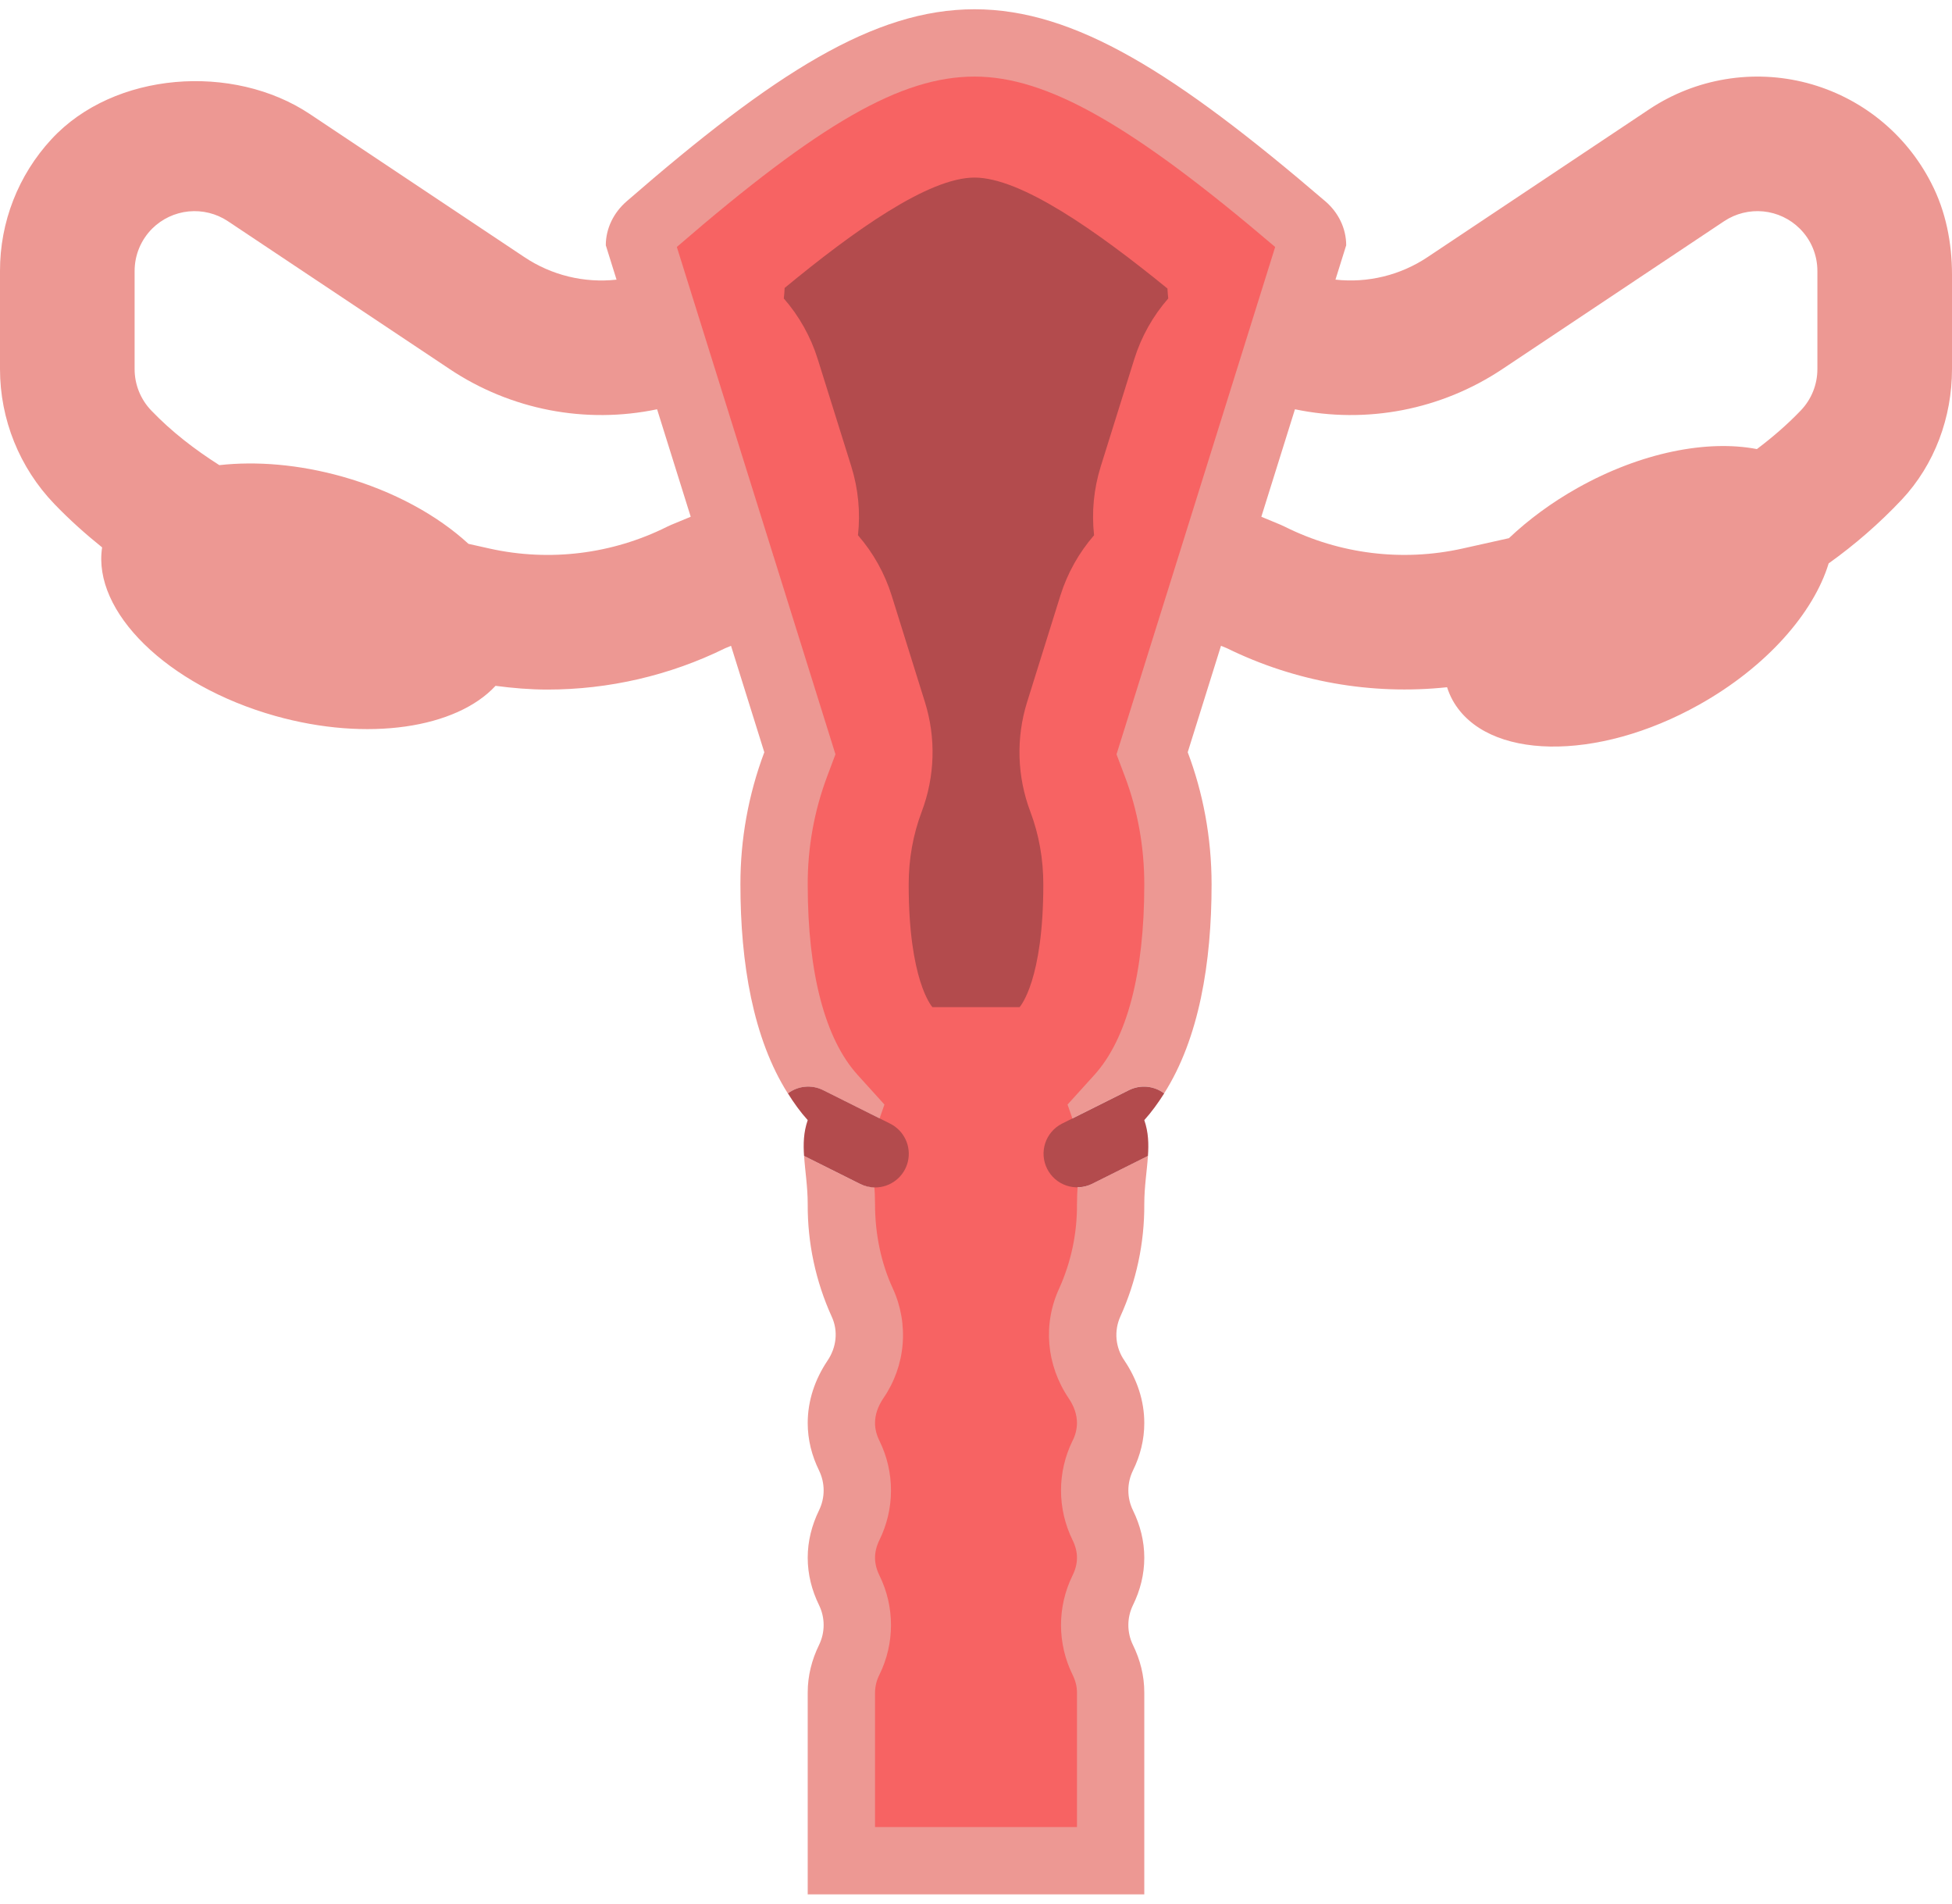 <svg width="80" height="78" viewBox="0 0 80 78" fill="none" xmlns="http://www.w3.org/2000/svg">
<path d="M79.15 7.503C78.638 6.499 77.92 5.615 77.042 4.907C76.164 4.2 75.146 3.687 74.056 3.4C72.966 3.114 71.827 3.061 70.715 3.246C69.603 3.43 68.542 3.847 67.603 4.47L58.508 10.534C57.397 11.277 56.06 11.604 54.732 11.458L55.172 10.051C55.172 9.353 54.848 8.703 54.319 8.25C42.07 -2.247 37.76 -2.241 25.681 8.25C25.154 8.708 24.828 9.353 24.828 10.051L25.268 11.459C23.939 11.605 22.602 11.278 21.491 10.535L12.699 4.673C9.555 2.577 4.67 2.927 2.108 5.705C0.748 7.174 -0.005 9.104 2.93471e-05 11.106V15.123C2.93471e-05 17.183 0.799 19.166 2.228 20.651C2.843 21.291 3.501 21.879 4.185 22.429C3.781 25.058 6.84 28.084 11.276 29.334C15.08 30.404 18.705 29.833 20.309 28.102C21.015 28.195 21.726 28.255 22.434 28.255C24.945 28.255 27.445 27.681 29.717 26.563L29.96 26.462L31.324 30.823C30.673 32.555 30.341 34.391 30.345 36.241C30.345 39.457 30.859 42.548 32.288 44.803C32.491 44.649 32.732 44.555 32.984 44.53C33.237 44.505 33.492 44.552 33.72 44.663L36.479 46.043C36.797 46.211 37.038 46.497 37.148 46.84C37.258 47.184 37.23 47.556 37.069 47.879C36.908 48.201 36.627 48.448 36.287 48.566C35.946 48.684 35.573 48.664 35.247 48.51L32.955 47.364C32.993 47.978 33.103 48.614 33.103 49.345C33.094 50.933 33.43 52.504 34.087 53.95C34.36 54.538 34.279 55.212 33.916 55.75C33.403 56.514 33.103 57.382 33.103 58.31C33.103 58.997 33.272 59.648 33.566 60.25C33.819 60.77 33.819 61.367 33.566 61.887C33.272 62.491 33.103 63.142 33.103 63.828C33.103 64.513 33.272 65.165 33.566 65.767C33.819 66.287 33.819 66.884 33.566 67.404C33.272 68.008 33.103 68.659 33.103 69.345V77.621H46.897V69.345C46.897 68.658 46.728 68.007 46.434 67.406C46.309 67.151 46.244 66.871 46.244 66.587C46.244 66.303 46.309 66.023 46.434 65.768C46.73 65.165 46.897 64.514 46.897 63.828C46.897 63.141 46.728 62.49 46.434 61.888C46.309 61.634 46.244 61.353 46.244 61.07C46.244 60.786 46.309 60.506 46.434 60.251C46.73 59.648 46.897 58.997 46.897 58.31C46.897 57.381 46.597 56.514 46.084 55.75C45.903 55.491 45.791 55.188 45.761 54.873C45.731 54.557 45.784 54.24 45.913 53.95C46.57 52.504 46.906 50.933 46.897 49.345C46.897 48.612 47.007 47.978 47.047 47.363L44.755 48.509C44.427 48.673 44.048 48.7 43.701 48.584C43.354 48.468 43.067 48.22 42.904 47.892C42.74 47.565 42.713 47.186 42.828 46.839C42.944 46.492 43.193 46.205 43.52 46.041L46.279 44.662C46.507 44.55 46.761 44.504 47.014 44.529C47.267 44.553 47.508 44.648 47.71 44.801C49.141 42.548 49.655 39.457 49.655 36.241C49.655 34.295 49.297 32.462 48.677 30.822L50.041 26.461L50.284 26.561C53.081 27.934 56.208 28.488 59.306 28.159C59.367 28.345 59.441 28.527 59.538 28.699C60.913 31.152 65.437 31.229 69.641 28.872C72.4 27.326 74.327 25.116 74.945 23.085C76.024 22.315 77.026 21.442 77.937 20.477C79.29 19.036 80 17.102 80 15.123V11.254C80 9.957 79.748 8.655 79.15 7.503ZM27.513 21.503C27.454 21.528 27.396 21.555 27.339 21.583C25.091 22.706 22.526 23.022 20.073 22.479L19.2 22.284C17.935 21.12 16.142 20.124 14.034 19.53C12.25 19.028 10.506 18.89 8.989 19.059C7.986 18.421 7.037 17.694 6.201 16.822C5.762 16.366 5.516 15.757 5.517 15.123V11.106C5.517 10.45 5.774 9.833 6.236 9.368C6.639 8.968 7.167 8.719 7.732 8.663C8.298 8.608 8.865 8.748 9.338 9.062L18.433 15.126C19.669 15.95 21.057 16.52 22.516 16.803C23.975 17.085 25.475 17.074 26.93 16.77L28.308 21.174L27.513 21.503ZM74.483 15.123C74.483 15.76 74.239 16.364 73.799 16.823C73.243 17.403 72.637 17.923 72.004 18.401C69.979 18.011 67.262 18.532 64.661 19.99C63.585 20.593 62.637 21.298 61.841 22.052L59.925 22.479C57.472 23.021 54.907 22.705 52.659 21.583C52.602 21.555 52.544 21.528 52.486 21.503L51.694 21.174L53.072 16.77C54.526 17.074 56.027 17.085 57.486 16.803C58.944 16.52 60.332 15.95 61.568 15.126L70.663 9.062C71.137 8.748 71.704 8.607 72.269 8.663C72.834 8.719 73.362 8.969 73.764 9.37C74.228 9.833 74.483 10.45 74.483 11.106V15.123Z" fill="#ED9893"/>
<path d="M52.261 10.12C46.371 5.101 42.901 3.138 39.939 3.138C36.945 3.138 33.622 5.034 27.739 10.119L31.69 22.753L31.662 22.764L31.663 22.77L31.692 22.757L34.24 30.908L33.905 31.799C33.37 33.219 33.099 34.724 33.103 36.241C33.103 39.87 33.811 42.568 35.148 44.044L36.247 45.258L35.708 46.803C35.659 46.944 35.705 47.355 35.75 47.752C35.808 48.251 35.862 48.775 35.862 49.345C35.862 50.572 36.114 51.763 36.59 52.793C36.921 53.511 37.059 54.303 36.992 55.092C36.925 55.88 36.654 56.636 36.206 57.288C35.975 57.632 35.862 57.967 35.862 58.31C35.862 58.55 35.921 58.789 36.045 59.041C36.355 59.672 36.516 60.366 36.516 61.069C36.516 61.772 36.355 62.465 36.045 63.097C35.921 63.35 35.862 63.589 35.862 63.828C35.862 64.066 35.921 64.306 36.045 64.559C36.355 65.19 36.516 65.883 36.516 66.586C36.516 67.289 36.355 67.983 36.045 68.614C35.928 68.84 35.866 69.09 35.862 69.345V74.862H44.138V69.345C44.138 69.105 44.079 68.866 43.954 68.614C43.645 67.983 43.484 67.289 43.484 66.586C43.484 65.883 43.645 65.19 43.954 64.559C44.08 64.306 44.138 64.068 44.138 63.828C44.138 63.588 44.079 63.349 43.954 63.097C43.645 62.465 43.484 61.772 43.484 61.069C43.484 60.366 43.645 59.672 43.954 59.041C44.072 58.816 44.135 58.565 44.138 58.31C44.138 57.967 44.026 57.632 43.797 57.292C42.88 55.932 42.735 54.251 43.411 52.79C43.899 51.708 44.147 50.532 44.138 49.345C44.138 48.775 44.192 48.251 44.248 47.753C44.294 47.356 44.339 46.944 44.291 46.804L43.752 45.259L44.851 44.045C46.19 42.568 46.897 39.87 46.897 36.241C46.897 34.697 46.627 33.201 46.096 31.799L45.759 30.908L48.312 22.75L52.261 10.12Z" fill="#F76363"/>
<path d="M38.215 41.268C38.175 41.223 37.241 40.148 37.241 36.241C37.241 35.199 37.421 34.196 37.774 33.261C38.319 31.819 38.366 30.236 37.906 28.765L36.544 24.404C36.259 23.494 35.789 22.652 35.163 21.932C35.267 20.984 35.174 20.025 34.89 19.114L33.513 14.712C33.227 13.797 32.753 12.951 32.123 12.229C32.139 12.085 32.152 11.943 32.157 11.799C35.007 9.447 38.058 7.276 39.939 7.276C41.84 7.276 44.942 9.457 47.846 11.822C47.852 11.959 47.865 12.094 47.879 12.229C47.248 12.951 46.774 13.796 46.488 14.712L45.112 19.114C44.827 20.025 44.734 20.984 44.839 21.932C44.213 22.652 43.743 23.494 43.458 24.404L42.095 28.765C41.635 30.236 41.682 31.819 42.228 33.261C42.581 34.196 42.759 35.199 42.759 36.241C42.759 40.148 41.825 41.222 41.786 41.268H38.215ZM35.862 48.655C36.173 48.656 36.476 48.552 36.72 48.359C36.965 48.166 37.137 47.897 37.208 47.594C37.28 47.291 37.247 46.973 37.115 46.691C36.983 46.409 36.76 46.18 36.481 46.041L33.723 44.662C33.495 44.55 33.24 44.504 32.987 44.529C32.734 44.553 32.493 44.648 32.291 44.801C32.535 45.192 32.801 45.563 33.103 45.897C32.93 46.396 32.92 46.873 32.953 47.363L35.246 48.509C35.437 48.605 35.648 48.655 35.862 48.655ZM46.28 44.663L43.521 46.043C43.197 46.208 42.951 46.495 42.837 46.84C42.724 47.186 42.751 47.563 42.914 47.888C43.077 48.214 43.361 48.462 43.706 48.578C44.051 48.695 44.428 48.67 44.755 48.51L47.047 47.364C47.08 46.874 47.07 46.396 46.897 45.897C47.2 45.561 47.465 45.19 47.712 44.803C47.51 44.649 47.269 44.555 47.016 44.53C46.763 44.505 46.508 44.552 46.28 44.663Z" fill="#B34B4D"/>
</svg>
